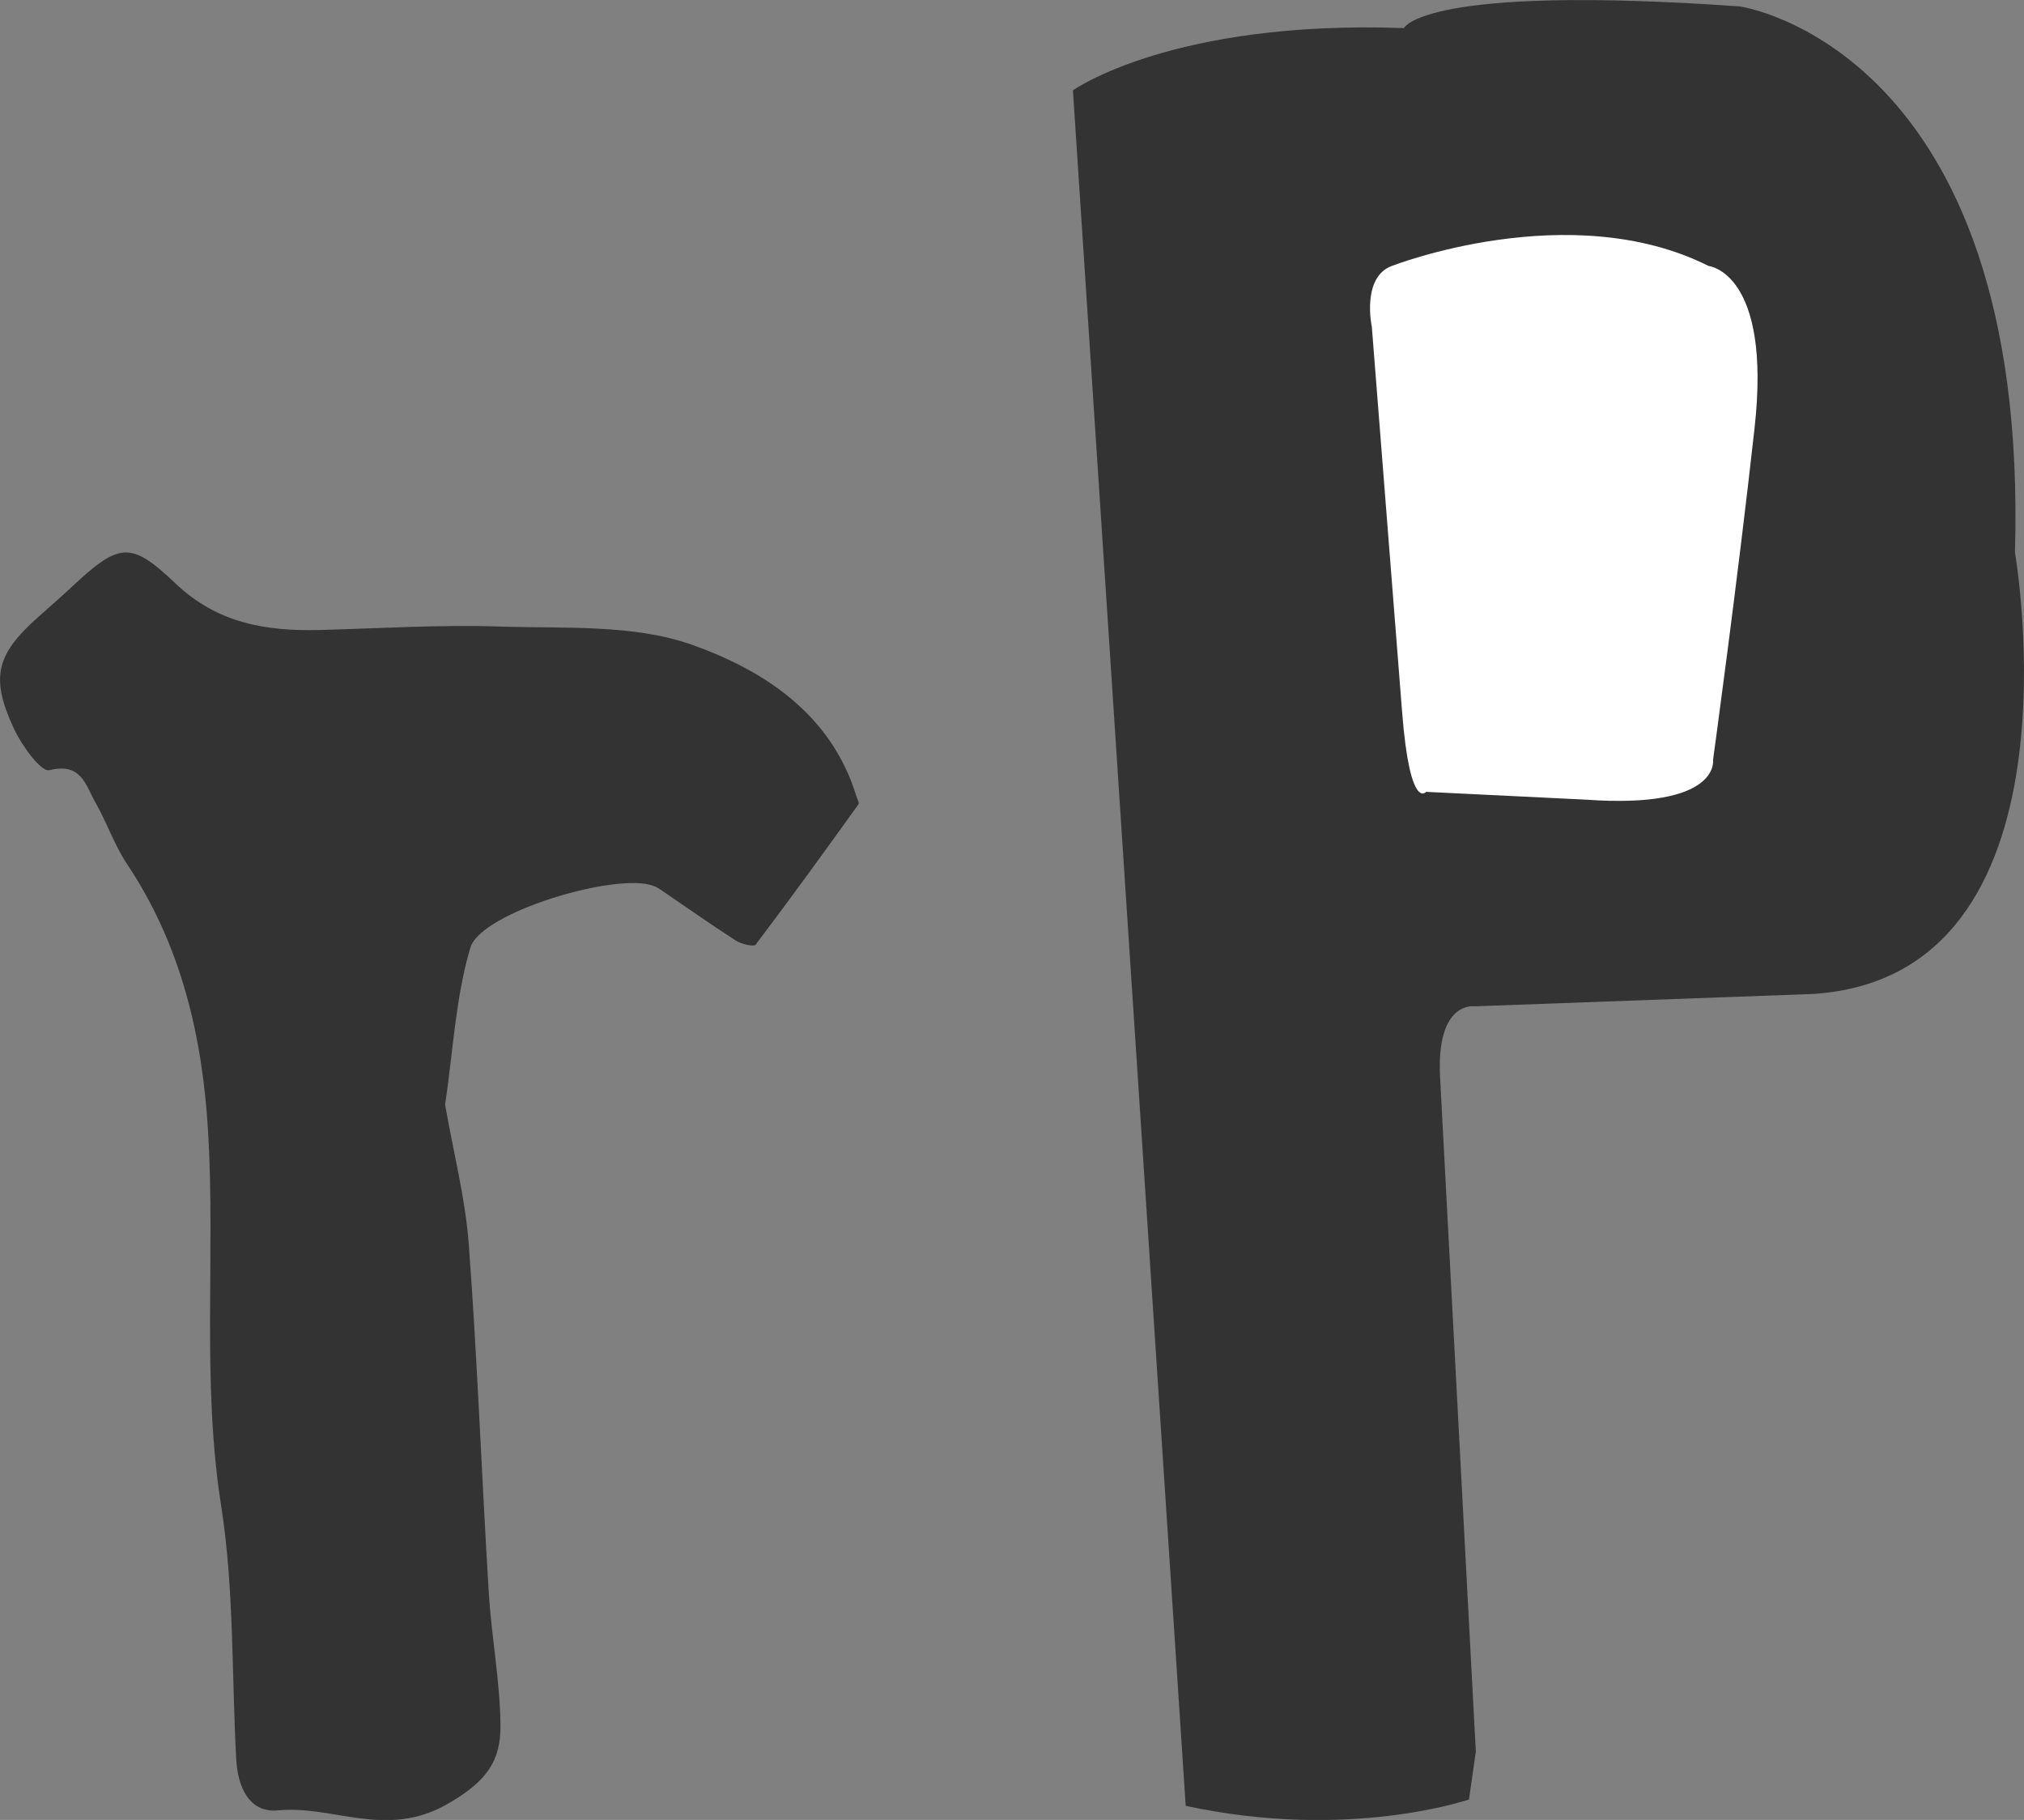 <?xml version="1.0" encoding="utf-8"?>
<!-- Generator: Adobe Illustrator 19.0.0, SVG Export Plug-In . SVG Version: 6.00 Build 0)  -->
<svg version="1.1" id="Layer_1" xmlns="http://www.w3.org/2000/svg" xmlns:xlink="http://www.w3.org/1999/xlink" x="0px" y="0px"
	 viewBox="0 0 1476.9 1328" style="enable-background:new 0 0 1476.9 1328;" xml:space="preserve">
<rect x="0" y="0" width="1476.9" height="1328" fill="#808080" stroke="none"/>
<style type="text/css">
	.st0{fill:#333333;}
	.st1{fill:#FFFFFF;}
</style>
<path class="st0" d="M324.8,806.1c6,34.6,14.8,68.2,17.3,102.3c6.3,84.7,9.4,169.6,14.6,254.4c2,32.1,8.2,64.1,8.5,96.2
	c0.2,26-10,40.9-38.6,57.3c-45,25.8-83.1,0.8-123.7,4.7c-21,2.1-29.4-17.1-30.5-36.9c-3.4-61.8-1.5-124.4-11-185.2
	c-14.3-90.9-4.2-181.7-9.5-272.4c-4.1-69.9-19.5-136.6-59.2-196c-9.2-13.8-14.6-30.1-22.9-44.6c-7.2-12.5-10.1-29.8-33.8-23.9
	c-5.9,1.5-19.9-17.7-25.5-29.6c-17.8-37.8-13.4-54.7,17.1-81.9c7.8-7,15.7-13.8,23.4-21c35.6-33.2,43.6-35.6,76.8-4
	c30.9,29.5,66.6,35.2,105.9,34.2c44-1.2,88-4,131.9-2.5c46.7,1.5,96.4-1.8,139.1,13.2c52.2,18.5,101.8,50.3,120.2,110.6
	c0.6,2,2.3,4.9,1.5,5.9c-24.7,34.4-49.5,68.7-75,102.4c-1.3,1.7-10.2-0.3-14.2-2.8c-18.5-11.9-36.5-24.6-54.7-37
	c-1.7-1.2-3.5-2.3-5.5-3c-26.6-10.4-126.1,19.1-133.8,45C332.4,728,330.6,767.3,324.8,806.1z"/>
<path class="st0" d="M865.2,1317.7L782.9,65.9c0,0,72.4-51.5,241.6-45.4c0,0,13.2-32.2,245.2-15.8c0,0,211.3,30.3,200.6,398.5
	c0,0,54.1,309.5-147.7,322.1l-246.7,9c0,0-27.9-4.3-25.1,51.4l26.1,492.4l-5,35C1071.9,1312.9,984.7,1343.5,865.2,1317.7z"/>
<path class="st1" d="M1015.5,194.1c0,0,130.1-50.9,231.3,0c0,0,46.1,4.6,33.5,118.2c-12.6,113.6-30.3,242.2-30.3,242.2
	s5.7,36-92.7,29l-116.7-5.7c0,0-11.8,14.6-17.5-58.4l-22.1-281.1C1000.9,238.2,993.4,202.4,1015.5,194.1z"/>
</svg>
